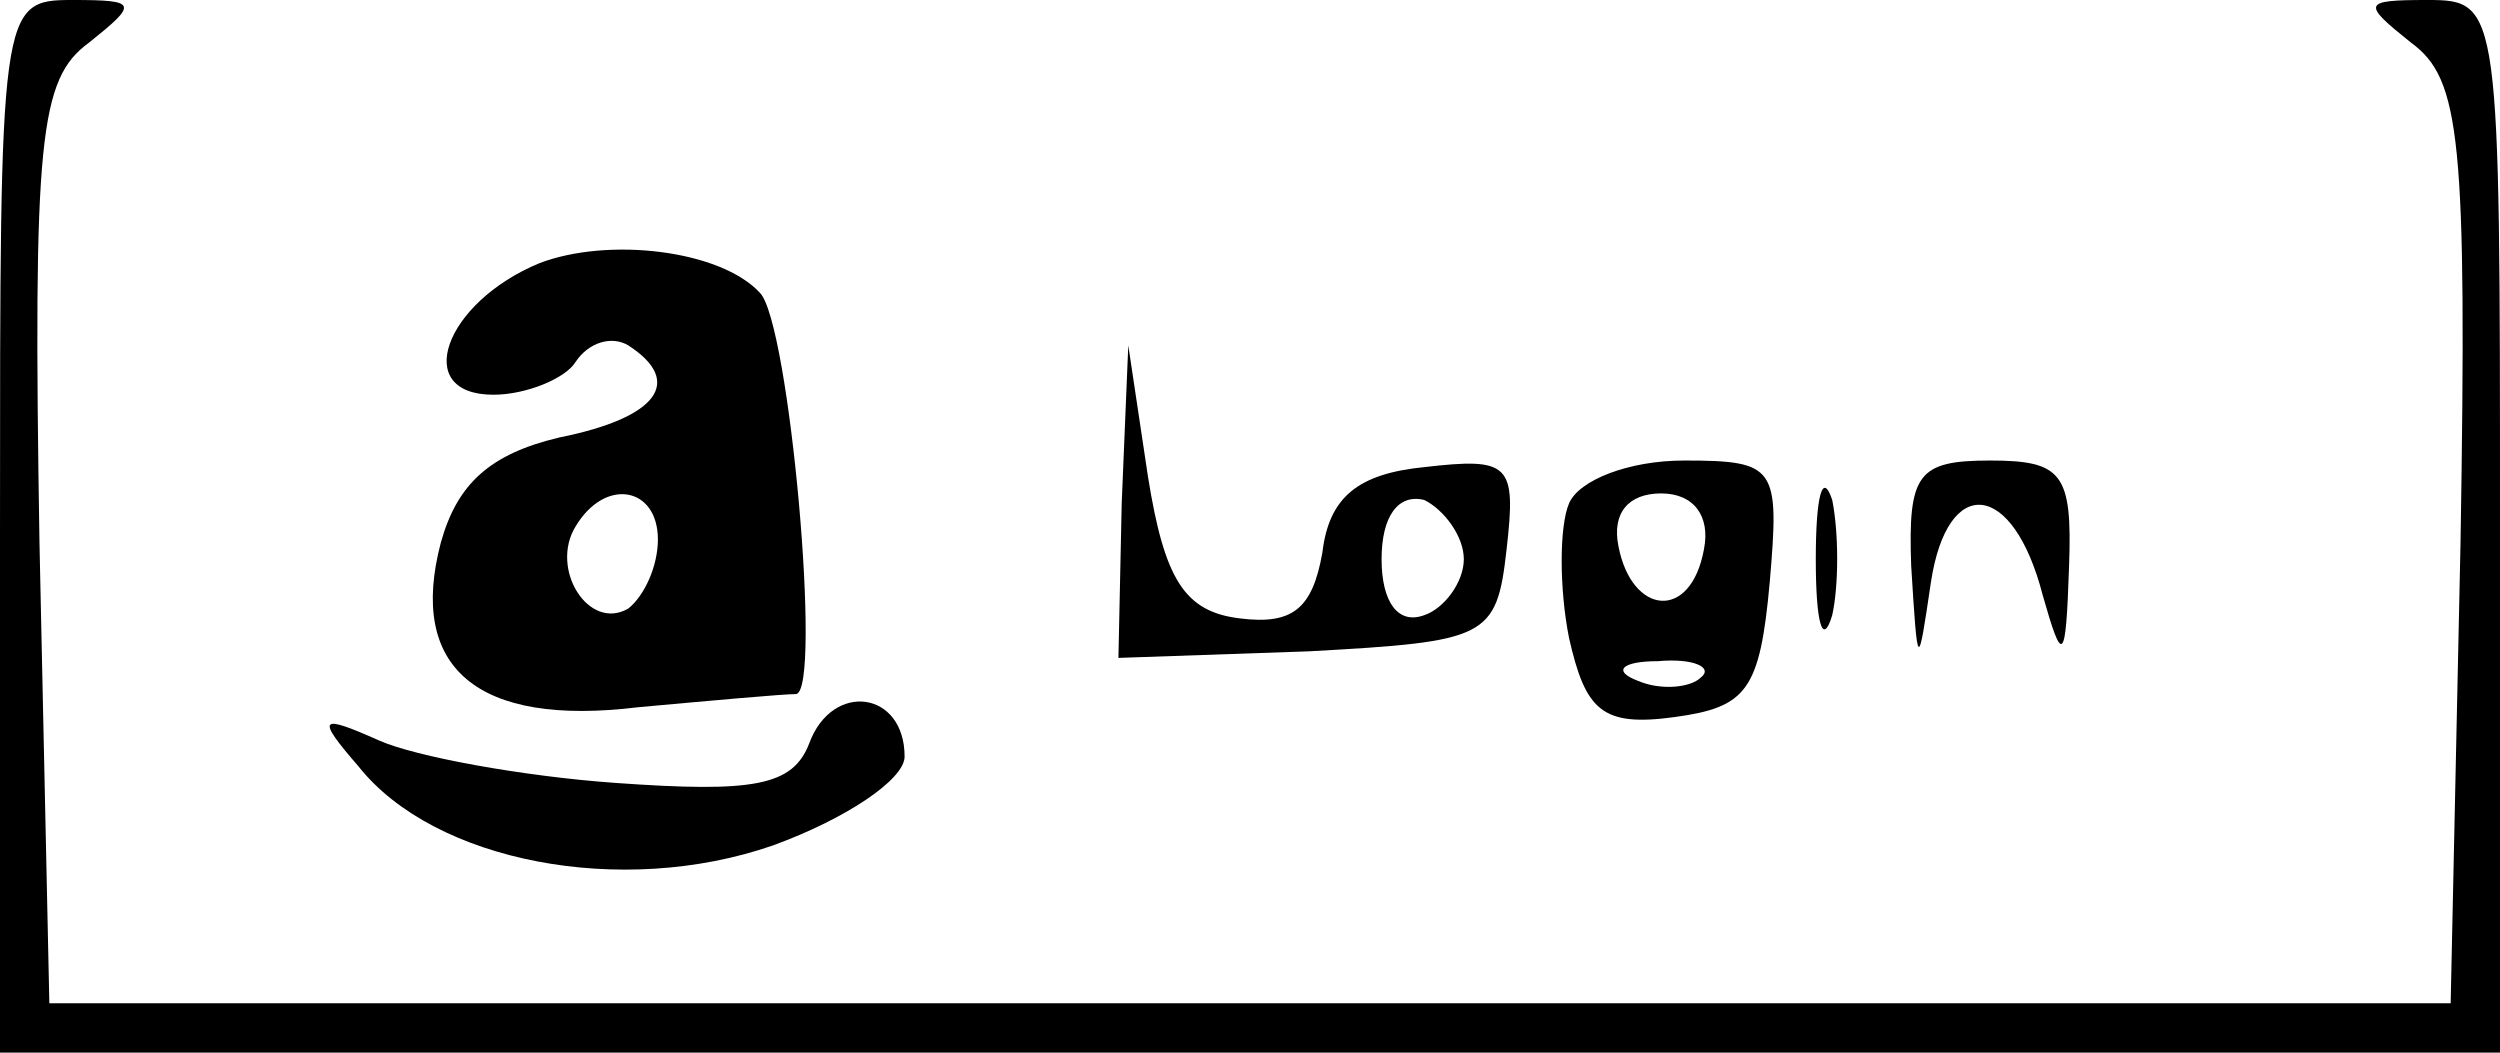 <?xml version="1.0" standalone="no"?>
<!DOCTYPE svg PUBLIC "-//W3C//DTD SVG 20010904//EN"
 "http://www.w3.org/TR/2001/REC-SVG-20010904/DTD/svg10.dtd">
<svg version="1.0" xmlns="http://www.w3.org/2000/svg"
 width="76pt" height="32pt" viewBox="0 0 76 32"
 preserveAspectRatio="xMidYMid meet">
<g transform="translate(0,32) scale(0.1,-0.1)"
fill="#000000" stroke="none">
<path d="M0 160 l0 -160 380 0 380 0 0 160 c0 158 0 160 -22 160 -20 0 -20 -1
-5 -13 15 -11 17 -29 15 -152 l-3 -140 -365 0 -365 0 -3 140 c-2 123 0 141 15
152 15 12 15 13 -5 13 -22 0 -22 -2 -22 -160z"/>
<path d="M164 240 c-29 -12 -39 -40 -14 -40 10 0 22 5 25 10 4 6 11 8 16 5 17
-11 9 -22 -21 -28 -21 -5 -31 -14 -36 -32 -10 -38 11 -56 60 -50 22 2 44 4 48
4 8 1 -2 113 -11 122 -12 13 -46 17 -67 9z m36 -84 c0 -8 -4 -17 -9 -21 -12
-7 -24 12 -16 25 9 15 25 12 25 -4z"/>
<path d="M341 167 l-1 -47 58 2 c54 3 57 4 60 31 3 26 1 28 -25 25 -20 -2 -29
-9 -31 -26 -3 -17 -9 -22 -25 -20 -17 2 -23 12 -28 43 l-6 40 -2 -48z m104
-17 c0 -7 -6 -15 -12 -17 -8 -3 -13 4 -13 17 0 13 5 20 13 18 6 -3 12 -11 12
-18z"/>
<path d="M477 167 c-3 -7 -3 -26 0 -41 5 -22 10 -27 32 -24 22 3 26 8 29 41 3
35 2 37 -26 37 -17 0 -32 -6 -35 -13z m41 -14 c-4 -22 -22 -20 -26 1 -2 10 3
16 13 16 10 0 15 -7 13 -17z m-1 -39 c-3 -3 -12 -4 -19 -1 -8 3 -5 6 6 6 11 1
17 -2 13 -5z"/>
<path d="M552 150 c0 -19 2 -27 5 -17 2 9 2 25 0 35 -3 9 -5 1 -5 -18z"/>
<path d="M581 148 c2 -32 2 -32 6 -5 5 33 25 31 34 -4 6 -21 7 -21 8 9 1 28
-2 32 -24 32 -22 0 -25 -4 -24 -32z"/>
<path d="M246 94 c-5 -13 -17 -15 -59 -12 -28 2 -61 8 -72 13 -18 8 -19 7 -6
-8 23 -29 80 -40 126 -24 22 8 40 20 40 27 0 20 -22 23 -29 4z"/>
</g>
</svg>
